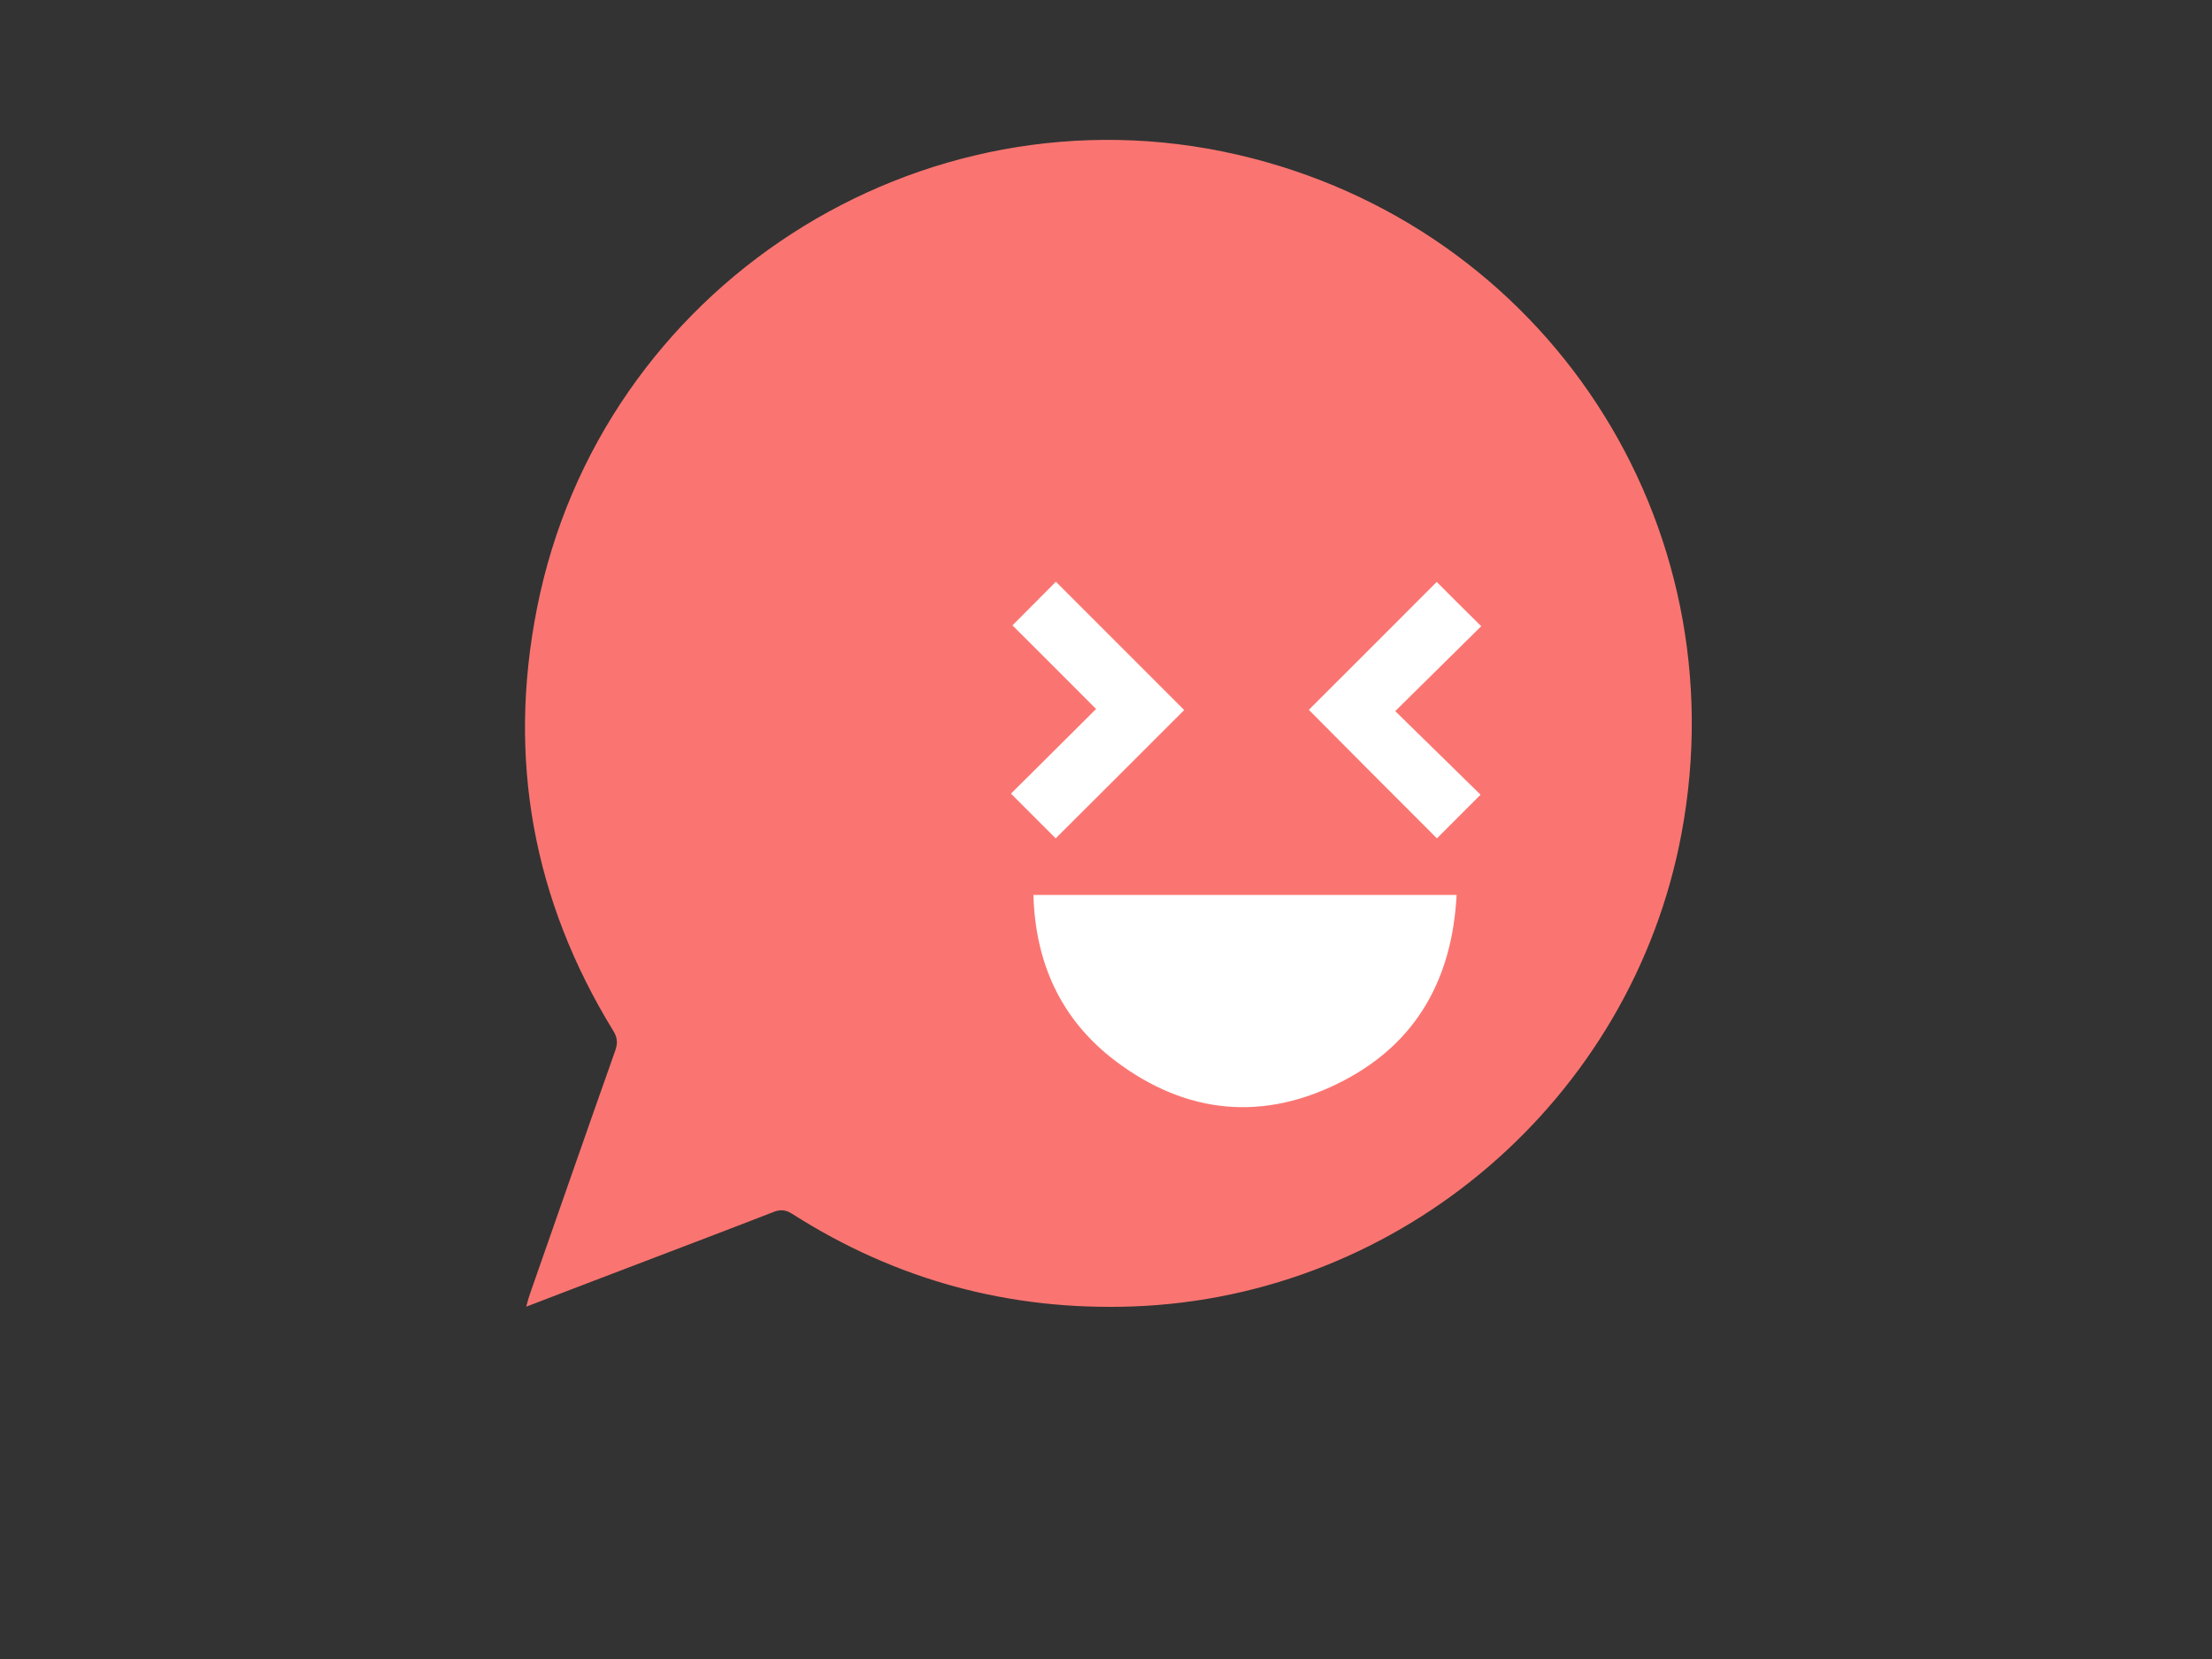 <?xml version="1.0" encoding="utf-8"?>
<!-- Generator: Adobe Illustrator 19.1.0, SVG Export Plug-In . SVG Version: 6.00 Build 0)  -->
<svg version="1.1" id="Calque_1" xmlns="http://www.w3.org/2000/svg" xmlns:xlink="http://www.w3.org/1999/xlink" x="0px" y="0px"
	 viewBox="0 0 1024 768" style="enable-background:new 0 0 1024 768;" xml:space="preserve">
<rect x="0" y="0" width="1024" height="768" fill="#333333" stroke="none"/>
<style type="text/css">
	.st0{fill:#FA7571;}
	.st1{fill:#FFFFFF;}
</style>
<g>
	<path class="st0" d="M245.5,598.5c13.1-37.4,26.1-74.8,39.3-112.1c1.2-3.4,1.1-6-0.9-9.2c-37.2-60.6-49.1-126.1-35.3-195.7
		C277.9,133.1,425.7,37.7,572.8,71.6C715.6,104.5,805.4,241.8,778.4,386c-23,122.7-129.5,214.4-254.2,218.8
		c-56.9,2-109.4-12.2-157.5-42.9c-3-1.9-5.5-2.1-8.7-0.8c-23.7,9.2-47.5,18.2-71.3,27.3c-14,5.3-27.9,10.7-43.1,16.5
		C244.4,601.9,244.9,600.1,245.5,598.5z"/>
	<path class="st1" d="M674.3,414.3c-65.6,0-130.4,0-195.9,0c0.9,31.6,12.8,57.8,37.9,76.8c32.9,24.9,69,28.3,105.6,9.2
		C655.8,482.7,672.3,453,674.3,414.3z"/>
	<path class="st1" d="M665.2,388.1c6.6-6.6,13.3-13.3,20.2-20.2c-13-12.7-26.1-25.6-39.5-38.7c14-13.8,27.1-26.8,39.8-39.3
		c-7.4-7.3-14.2-14.1-20.6-20.5c-19.4,19.4-39.4,39.5-59.2,59.2C625.2,348.1,645.2,368.1,665.2,388.1z"/>
	<path class="st1" d="M468,367.4c7.3,7.3,14.1,14.1,20.7,20.7c19.8-19.7,39.8-39.7,59.5-59.4c-19.8-19.8-39.8-39.8-59.4-59.4
		c-6.3,6.3-13.1,13.2-20.1,20.2c12.5,12.4,25.5,25.5,38.7,38.7C494,341.6,481,354.5,468,367.4z"/>
</g>
</svg>
